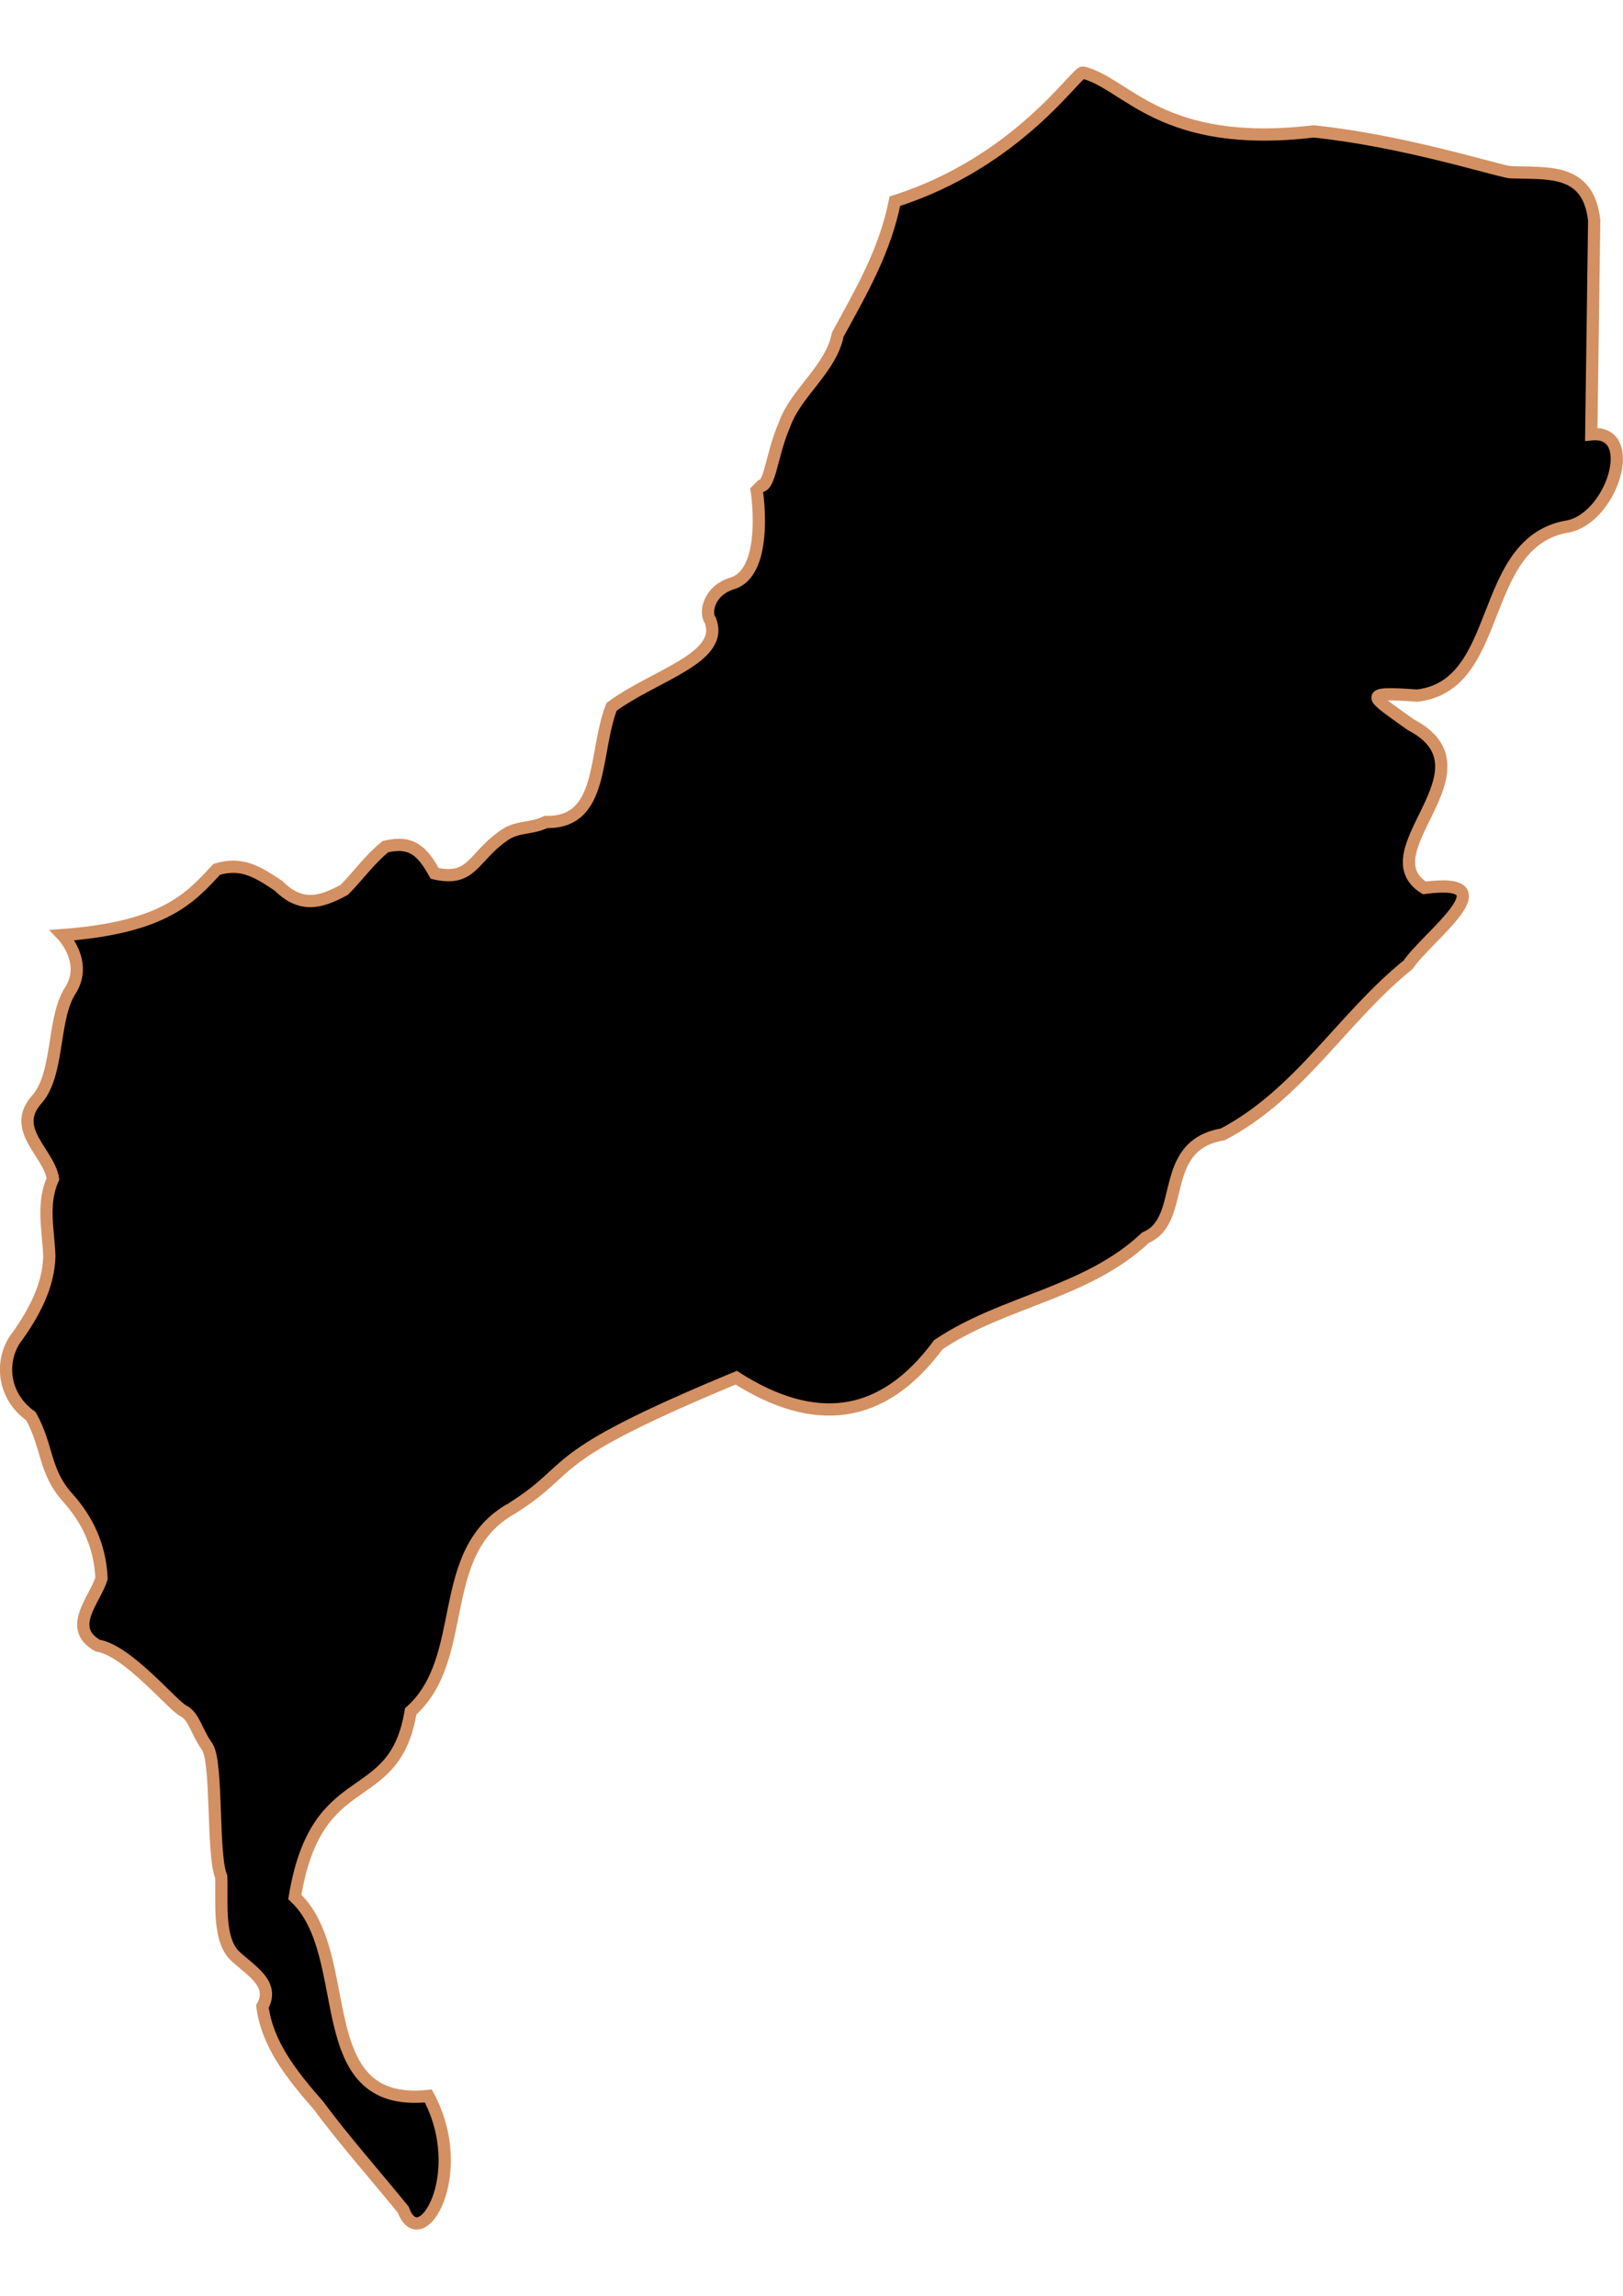 <?xml version="1.0" encoding="UTF-8" standalone="no"?>
<!-- Created with Inkscape (http://www.inkscape.org/) -->

<svg
   width="210mm"
   height="297mm"
   viewBox="0 0 210 297"
   version="1.1"
   id="svg64"
   inkscape:version="1.1.2 (b8e25be833, 2022-02-05)"
   sodipodi:docname="vector.svg"
   xmlns:inkscape="http://www.inkscape.org/namespaces/inkscape"
   xmlns:sodipodi="http://sodipodi.sourceforge.net/DTD/sodipodi-0.dtd"
   xmlns="http://www.w3.org/2000/svg"
   xmlns:svg="http://www.w3.org/2000/svg">
  <sodipodi:namedview
     id="namedview66"
     pagecolor="#ffffff"
     bordercolor="#666666"
     borderopacity="1.0"
     inkscape:pageshadow="2"
     inkscape:pageopacity="0.0"
     inkscape:pagecheckerboard="0"
     inkscape:document-units="mm"
     showgrid="false"
     inkscape:zoom="0.74029882"
     inkscape:cx="361.34057"
     inkscape:cy="453.87078"
     inkscape:window-width="1920"
     inkscape:window-height="1017"
     inkscape:window-x="-8"
     inkscape:window-y="-8"
     inkscape:window-maximized="1"
     inkscape:current-layer="layer1" />
  <defs
     id="defs61" />
  <g
     inkscape:label="Capa 1"
     inkscape:groupmode="layer"
     id="layer1">
    <path
       id="Coltauco"
       style="fill:#000000;fill-opacity:1;fill-rule:evenodd;stroke:#d39062;stroke-width:1.585;stroke-linecap:butt;stroke-linejoin:miter;stroke-miterlimit:4;stroke-dasharray:none;stroke-opacity:1"
       d="m 206.273,28.528 c -0.747,-6.922 -6.181,-6.032 -10.948,-6.253 -2.209,-0.363 -13.905,-4.091 -25.362,-5.275 -19.726,2.34 -24.148,-6.225 -29.826,-7.609 -0.842,-0.206 -8.335,11.536 -24.347,16.637 -1.283,6.404 -4.257,11.526 -7.388,17.249 -0.889,4.502 -5.413,7.455 -6.918,11.708 -1.893,4.359 -1.816,8.995 -3.725,7.716 0.177,0.266 1.87,11.266 -2.984,12.756 -3.106,0.953 -3.599,3.83 -2.87,4.805 1.895,4.869 -7.126,7.032 -12.772,11.175 -2.354,6.076 -0.903,15.086 -8.515,14.901 -1.957,0.979 -3.681,0.433 -5.588,1.863 -3.881,2.777 -3.974,5.886 -8.781,4.789 -1.582,-2.816 -2.929,-4.29 -6.386,-3.459 -2.077,1.697 -3.459,3.701 -5.322,5.588 -3.122,1.694 -5.627,2.342 -8.515,-0.532 -2.629,-1.747 -4.684,-3.111 -7.982,-2.129 -3.462,3.75 -6.81,7.532 -19.956,8.515 0,0 3.371,3.507 0.996,7.192 -2.375,3.685 -1.377,10.938 -4.423,14.182 -3.249,3.838 1.65,6.75 2.192,10.135 -1.464,3.311 -0.599,6.591 -0.467,10.013 -0.098,3.81 -1.945,7.27 -4.085,10.289 -2.265,2.812 -2.23,7.604 1.7,10.428 2.193,3.939 1.689,7.108 4.716,10.489 2.704,3 4.221,6.396 4.418,10.466 -0.748,2.676 -4.597,6.411 -0.504,8.718 3.859,0.586 9.684,7.75 11.082,8.435 1.398,0.684 1.704,2.708 3.08,4.619 1.376,1.912 0.641,14.055 1.823,16.812 0.164,2.767 -0.501,7.834 1.642,10.134 1.83,1.84 5.425,3.629 3.694,6.683 0.632,4.869 3.745,8.802 7.219,12.767 3.486,4.702 7.4,9.074 11.011,13.534 2.209,6.063 8.672,-4.612 3.242,-14.716 -15.697,1.63 -9.206,-18.238 -17.279,-25.746 2.845,-17.341 12.877,-11.126 14.995,-24.008 7.811,-7.01 2.95,-20.634 13.112,-26.273 8.803,-5.563 3.34,-6.258 29.007,-16.895 9.989,6.356 18.832,5.644 26.154,-4.274 8.462,-5.695 19.177,-6.638 26.822,-13.852 5.404,-2.301 1.414,-11.909 9.987,-13.358 9.973,-5.231 15.512,-15.133 23.985,-21.951 2.464,-3.668 13.275,-11.404 2.081,-9.932 -7.474,-4.734 9.427,-15.295 -1.747,-21.109 -5.19,-3.737 -6.569,-4.294 0.826,-3.767 11.28,-1.305 7.75,-19.586 19.219,-21.835 5.909,-0.796 9.664,-12.607 3.308,-11.967 z"
       sodipodi:nodetypes="cccsccccsccccccccccscccccsccsscccccccccccccccccccc"
       inkscape:label="#path1920" />
  </g>
</svg>
